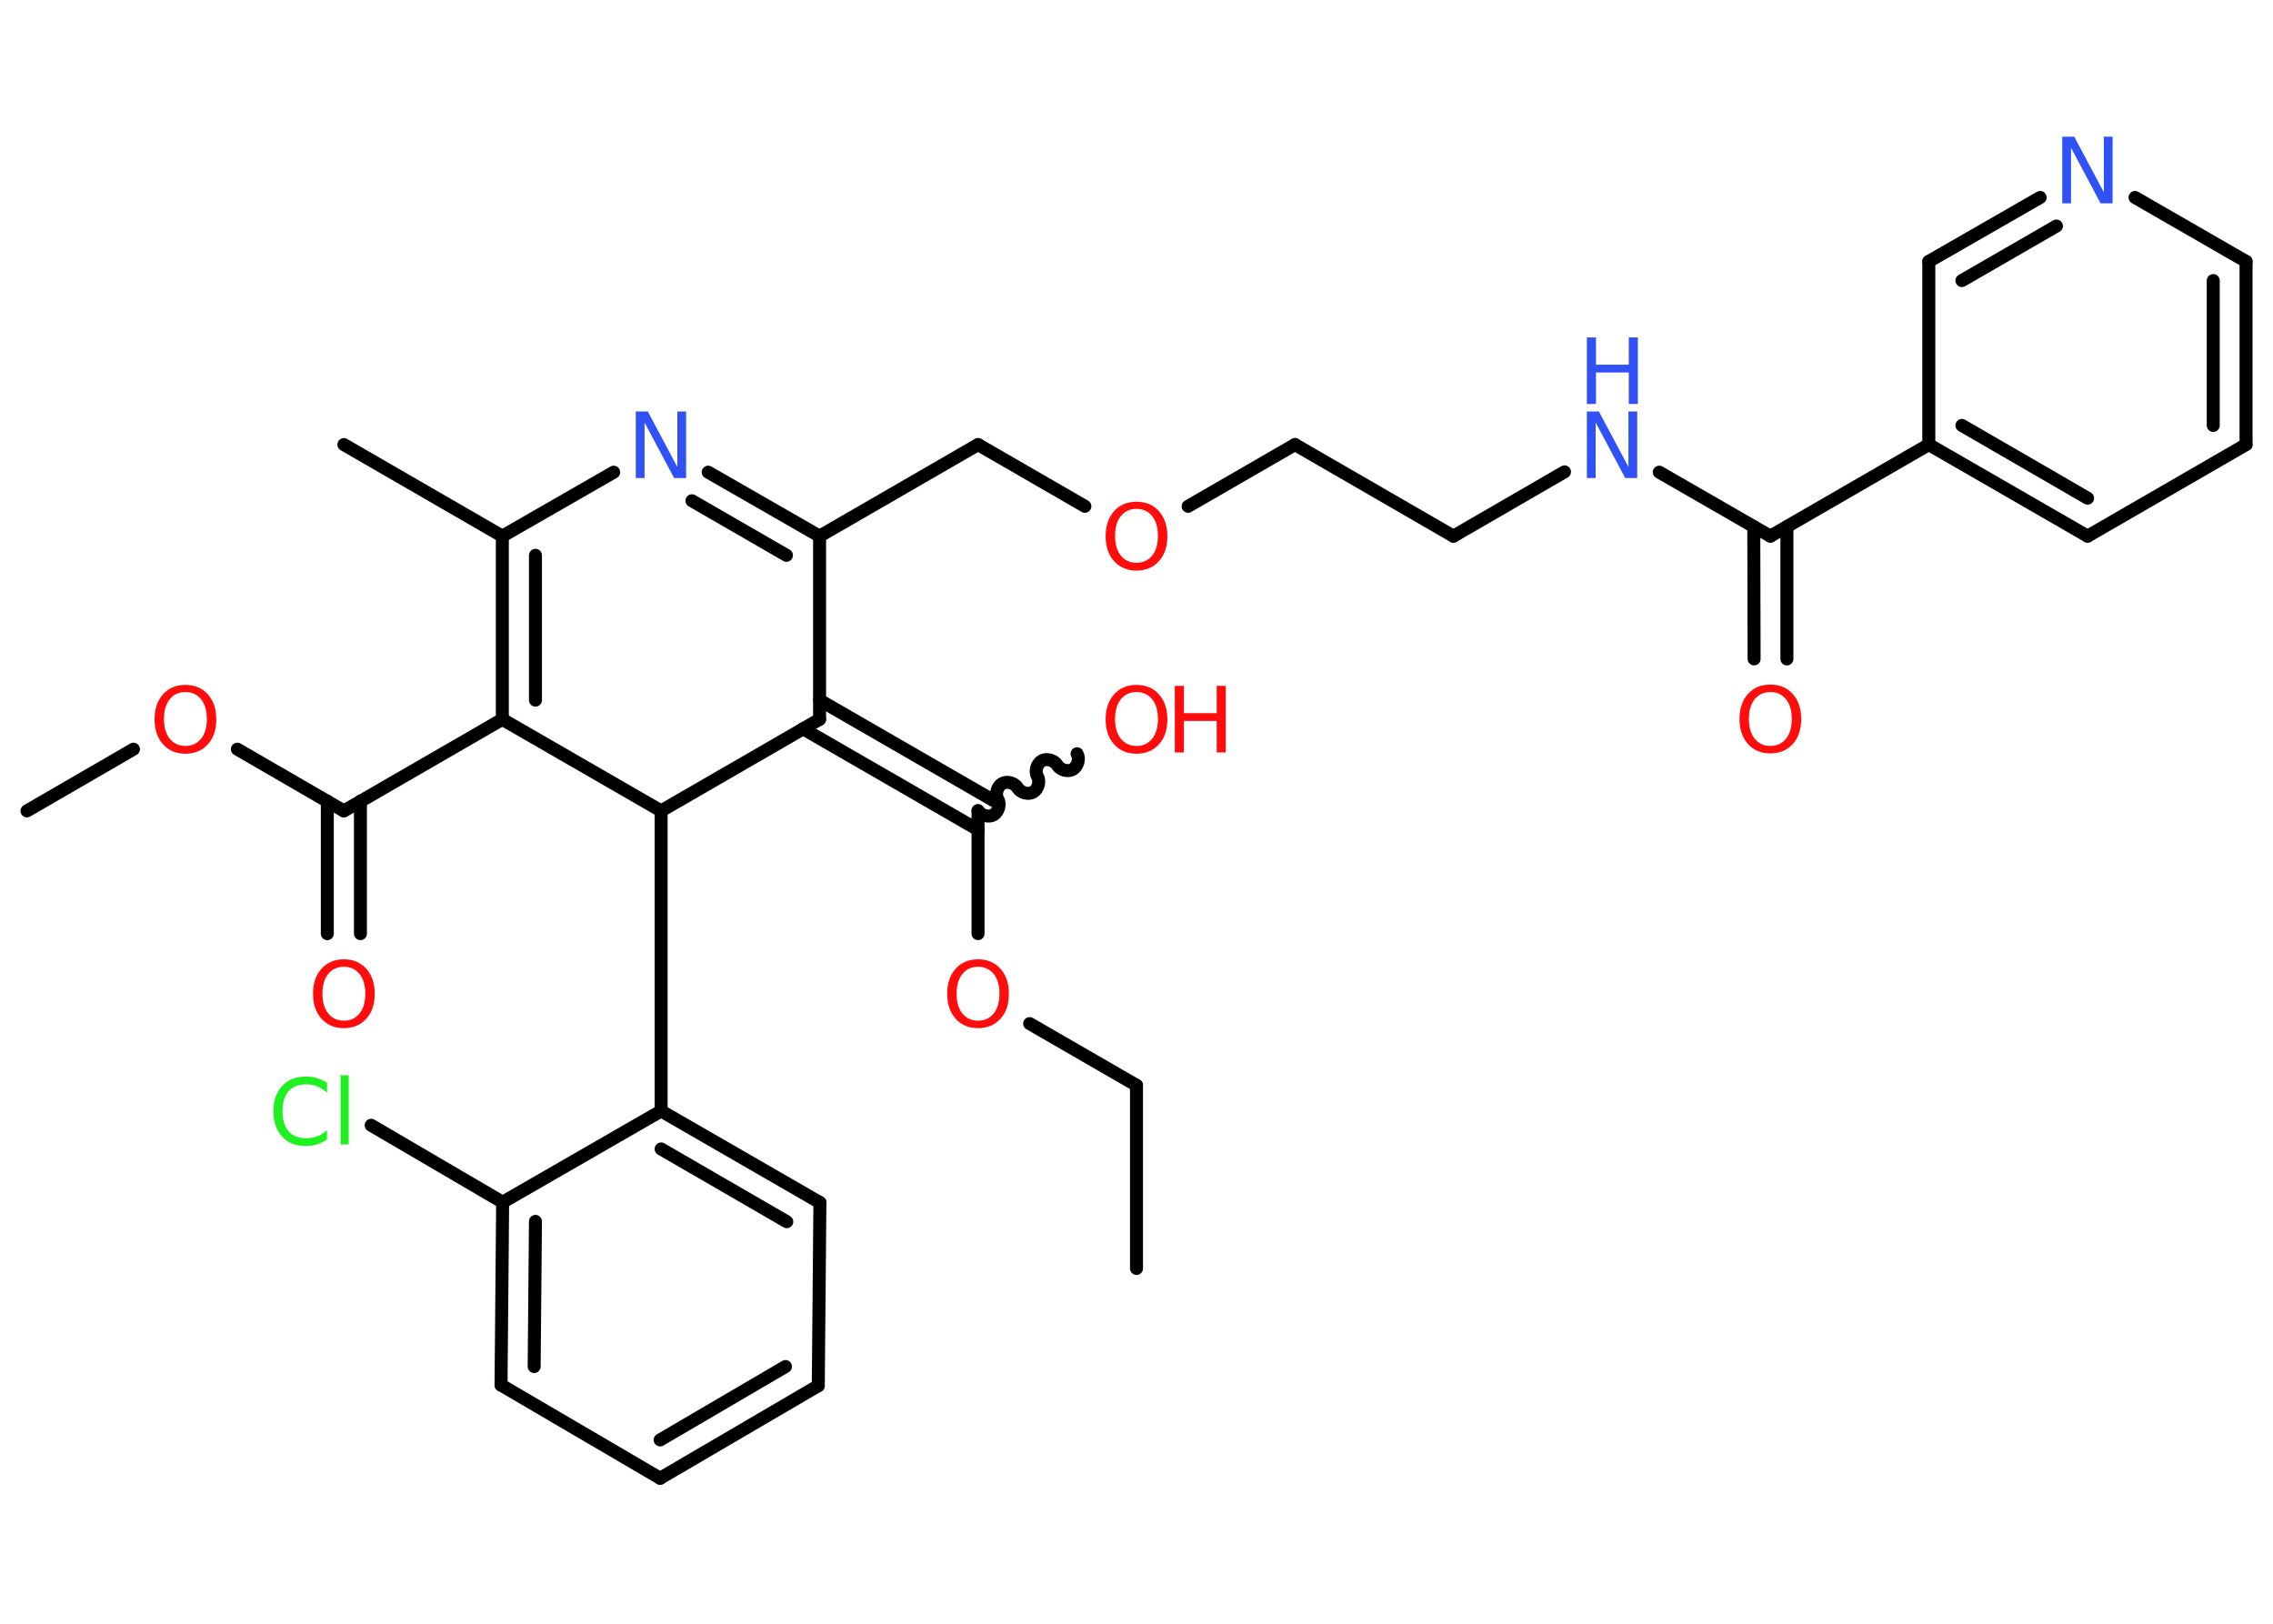 <?xml version='1.0' encoding='UTF-8'?>
<!DOCTYPE svg PUBLIC "-//W3C//DTD SVG 1.1//EN" "http://www.w3.org/Graphics/SVG/1.1/DTD/svg11.dtd">
<svg version='1.2' xmlns='http://www.w3.org/2000/svg' xmlns:xlink='http://www.w3.org/1999/xlink' width='70.0mm' height='50.0mm' viewBox='0 0 70.0 50.0'>
  <desc>Generated by the Chemistry Development Kit (http://github.com/cdk)</desc>
  <g stroke-linecap='round' stroke-linejoin='round' stroke='#000000' stroke-width='.4' fill='#FF0D0D'>
    <rect x='.0' y='.0' width='70.0' height='50.0' fill='#FFFFFF' stroke='none'/>
    <g id='mol1' class='mol'>
      <line id='mol1bnd1' class='bond' x1='35.0' y1='39.06' x2='35.0' y2='33.42'/>
      <line id='mol1bnd2' class='bond' x1='35.0' y1='33.42' x2='31.71' y2='31.52'/>
      <line id='mol1bnd3' class='bond' x1='30.12' y1='28.75' x2='30.12' y2='24.97'/>
      <path id='mol1bnd4' class='bond' d='M33.17 23.21c.09 .15 .02 .39 -.13 .48c-.15 .09 -.39 .02 -.48 -.13c-.09 -.15 -.33 -.22 -.48 -.13c-.15 .09 -.22 .33 -.13 .48c.09 .15 .02 .39 -.13 .48c-.15 .09 -.39 .02 -.48 -.13c-.09 -.15 -.33 -.22 -.48 -.13c-.15 .09 -.22 .33 -.13 .48c.09 .15 .02 .39 -.13 .48c-.15 .09 -.39 .02 -.48 -.13' fill='none' stroke='#000000' stroke-width='.4'/>
      <g id='mol1bnd5' class='bond'>
        <line x1='30.12' y1='25.55' x2='24.73' y2='22.44'/>
        <line x1='30.63' y1='24.67' x2='25.24' y2='21.56'/>
      </g>
      <line id='mol1bnd6' class='bond' x1='25.24' y1='22.15' x2='25.24' y2='16.51'/>
      <line id='mol1bnd7' class='bond' x1='25.24' y1='16.51' x2='30.12' y2='13.69'/>
      <line id='mol1bnd8' class='bond' x1='30.12' y1='13.69' x2='33.41' y2='15.59'/>
      <line id='mol1bnd9' class='bond' x1='36.59' y1='15.59' x2='39.88' y2='13.69'/>
      <line id='mol1bnd10' class='bond' x1='39.88' y1='13.69' x2='44.76' y2='16.51'/>
      <line id='mol1bnd11' class='bond' x1='44.76' y1='16.51' x2='48.18' y2='14.53'/>
      <line id='mol1bnd12' class='bond' x1='51.1' y1='14.54' x2='54.52' y2='16.51'/>
      <g id='mol1bnd13' class='bond'>
        <line x1='55.03' y1='16.22' x2='55.03' y2='20.29'/>
        <line x1='54.01' y1='16.22' x2='54.02' y2='20.29'/>
      </g>
      <line id='mol1bnd14' class='bond' x1='54.52' y1='16.51' x2='59.4' y2='13.69'/>
      <g id='mol1bnd15' class='bond'>
        <line x1='59.4' y1='13.69' x2='64.29' y2='16.51'/>
        <line x1='60.42' y1='13.1' x2='64.29' y2='15.34'/>
      </g>
      <line id='mol1bnd16' class='bond' x1='64.29' y1='16.51' x2='69.17' y2='13.69'/>
      <g id='mol1bnd17' class='bond'>
        <line x1='69.17' y1='13.69' x2='69.17' y2='8.05'/>
        <line x1='68.16' y1='13.1' x2='68.16' y2='8.64'/>
      </g>
      <line id='mol1bnd18' class='bond' x1='69.17' y1='8.05' x2='65.75' y2='6.08'/>
      <g id='mol1bnd19' class='bond'>
        <line x1='62.83' y1='6.08' x2='59.4' y2='8.05'/>
        <line x1='63.33' y1='6.96' x2='60.42' y2='8.64'/>
      </g>
      <line id='mol1bnd20' class='bond' x1='59.4' y1='13.69' x2='59.4' y2='8.05'/>
      <g id='mol1bnd21' class='bond'>
        <line x1='25.24' y1='16.51' x2='21.81' y2='14.54'/>
        <line x1='24.22' y1='17.1' x2='21.31' y2='15.42'/>
      </g>
      <line id='mol1bnd22' class='bond' x1='18.9' y1='14.54' x2='15.47' y2='16.51'/>
      <line id='mol1bnd23' class='bond' x1='15.47' y1='16.51' x2='10.59' y2='13.69'/>
      <g id='mol1bnd24' class='bond'>
        <line x1='15.47' y1='16.51' x2='15.47' y2='22.15'/>
        <line x1='16.49' y1='17.1' x2='16.49' y2='21.56'/>
      </g>
      <line id='mol1bnd25' class='bond' x1='15.47' y1='22.15' x2='10.59' y2='24.97'/>
      <g id='mol1bnd26' class='bond'>
        <line x1='11.1' y1='24.67' x2='11.1' y2='28.75'/>
        <line x1='10.08' y1='24.67' x2='10.08' y2='28.75'/>
      </g>
      <line id='mol1bnd27' class='bond' x1='10.59' y1='24.97' x2='7.31' y2='23.07'/>
      <line id='mol1bnd28' class='bond' x1='4.11' y1='23.07' x2='.83' y2='24.97'/>
      <line id='mol1bnd29' class='bond' x1='15.47' y1='22.15' x2='20.36' y2='24.97'/>
      <line id='mol1bnd30' class='bond' x1='25.24' y1='22.15' x2='20.36' y2='24.97'/>
      <line id='mol1bnd31' class='bond' x1='20.36' y1='24.97' x2='20.36' y2='34.21'/>
      <g id='mol1bnd32' class='bond'>
        <line x1='25.25' y1='37.03' x2='20.36' y2='34.21'/>
        <line x1='24.23' y1='37.62' x2='20.36' y2='35.38'/>
      </g>
      <line id='mol1bnd33' class='bond' x1='25.25' y1='37.03' x2='25.2' y2='42.67'/>
      <g id='mol1bnd34' class='bond'>
        <line x1='20.33' y1='45.52' x2='25.2' y2='42.67'/>
        <line x1='20.33' y1='44.34' x2='24.19' y2='42.08'/>
      </g>
      <line id='mol1bnd35' class='bond' x1='20.33' y1='45.52' x2='15.43' y2='42.65'/>
      <g id='mol1bnd36' class='bond'>
        <line x1='15.48' y1='37.02' x2='15.43' y2='42.65'/>
        <line x1='16.49' y1='37.61' x2='16.45' y2='42.08'/>
      </g>
      <line id='mol1bnd37' class='bond' x1='20.36' y1='34.21' x2='15.48' y2='37.02'/>
      <line id='mol1bnd38' class='bond' x1='15.48' y1='37.02' x2='11.43' y2='34.65'/>
      <path id='mol1atm3' class='atom' d='M30.12 29.77q-.3 .0 -.48 .22q-.18 .22 -.18 .61q.0 .39 .18 .61q.18 .22 .48 .22q.3 .0 .48 -.22q.18 -.22 .18 -.61q.0 -.39 -.18 -.61q-.18 -.22 -.48 -.22zM30.12 29.54q.43 .0 .69 .29q.26 .29 .26 .77q.0 .49 -.26 .77q-.26 .29 -.69 .29q-.43 .0 -.69 -.29q-.26 -.29 -.26 -.77q.0 -.48 .26 -.77q.26 -.29 .69 -.29z' stroke='none'/>
      <g id='mol1atm5' class='atom'>
        <path d='M35.0 21.31q-.3 .0 -.48 .22q-.18 .22 -.18 .61q.0 .39 .18 .61q.18 .22 .48 .22q.3 .0 .48 -.22q.18 -.22 .18 -.61q.0 -.39 -.18 -.61q-.18 -.22 -.48 -.22zM35.0 21.09q.43 .0 .69 .29q.26 .29 .26 .77q.0 .49 -.26 .77q-.26 .29 -.69 .29q-.43 .0 -.69 -.29q-.26 -.29 -.26 -.77q.0 -.48 .26 -.77q.26 -.29 .69 -.29z' stroke='none'/>
        <path d='M36.18 21.12h.28v.84h1.01v-.84h.28v2.05h-.28v-.97h-1.01v.97h-.28v-2.05z' stroke='none'/>
      </g>
      <path id='mol1atm9' class='atom' d='M35.0 15.67q-.3 .0 -.48 .22q-.18 .22 -.18 .61q.0 .39 .18 .61q.18 .22 .48 .22q.3 .0 .48 -.22q.18 -.22 .18 -.61q.0 -.39 -.18 -.61q-.18 -.22 -.48 -.22zM35.0 15.45q.43 .0 .69 .29q.26 .29 .26 .77q.0 .49 -.26 .77q-.26 .29 -.69 .29q-.43 .0 -.69 -.29q-.26 -.29 -.26 -.77q.0 -.48 .26 -.77q.26 -.29 .69 -.29z' stroke='none'/>
      <g id='mol1atm12' class='atom'>
        <path d='M48.87 12.67h.37l.91 1.71v-1.71h.27v2.05h-.37l-.91 -1.71v1.71h-.27v-2.05z' stroke='none' fill='#3050F8'/>
        <path d='M48.87 10.39h.28v.84h1.01v-.84h.28v2.05h-.28v-.97h-1.01v.97h-.28v-2.05z' stroke='none' fill='#3050F8'/>
      </g>
      <path id='mol1atm14' class='atom' d='M54.52 21.31q-.3 .0 -.48 .22q-.18 .22 -.18 .61q.0 .39 .18 .61q.18 .22 .48 .22q.3 .0 .48 -.22q.18 -.22 .18 -.61q.0 -.39 -.18 -.61q-.18 -.22 -.48 -.22zM54.52 21.08q.43 .0 .69 .29q.26 .29 .26 .77q.0 .49 -.26 .77q-.26 .29 -.69 .29q-.43 .0 -.69 -.29q-.26 -.29 -.26 -.77q.0 -.48 .26 -.77q.26 -.29 .69 -.29z' stroke='none'/>
      <path id='mol1atm19' class='atom' d='M63.51 4.21h.37l.91 1.71v-1.71h.27v2.05h-.37l-.91 -1.71v1.71h-.27v-2.05z' stroke='none' fill='#3050F8'/>
      <path id='mol1atm21' class='atom' d='M19.58 12.67h.37l.91 1.71v-1.71h.27v2.05h-.37l-.91 -1.71v1.71h-.27v-2.05z' stroke='none' fill='#3050F8'/>
      <path id='mol1atm26' class='atom' d='M10.59 29.77q-.3 .0 -.48 .22q-.18 .22 -.18 .61q.0 .39 .18 .61q.18 .22 .48 .22q.3 .0 .48 -.22q.18 -.22 .18 -.61q.0 -.39 -.18 -.61q-.18 -.22 -.48 -.22zM10.59 29.54q.43 .0 .69 .29q.26 .29 .26 .77q.0 .49 -.26 .77q-.26 .29 -.69 .29q-.43 .0 -.69 -.29q-.26 -.29 -.26 -.77q.0 -.48 .26 -.77q.26 -.29 .69 -.29z' stroke='none'/>
      <path id='mol1atm27' class='atom' d='M5.71 21.31q-.3 .0 -.48 .22q-.18 .22 -.18 .61q.0 .39 .18 .61q.18 .22 .48 .22q.3 .0 .48 -.22q.18 -.22 .18 -.61q.0 -.39 -.18 -.61q-.18 -.22 -.48 -.22zM5.71 21.09q.43 .0 .69 .29q.26 .29 .26 .77q.0 .49 -.26 .77q-.26 .29 -.69 .29q-.43 .0 -.69 -.29q-.26 -.29 -.26 -.77q.0 -.48 .26 -.77q.26 -.29 .69 -.29z' stroke='none'/>
      <path id='mol1atm36' class='atom' d='M10.07 33.36v.29q-.14 -.13 -.3 -.2q-.16 -.06 -.34 -.06q-.35 .0 -.54 .21q-.19 .21 -.19 .62q.0 .4 .19 .62q.19 .21 .54 .21q.18 .0 .34 -.06q.16 -.06 .3 -.19v.29q-.15 .1 -.31 .15q-.16 .05 -.34 .05q-.47 .0 -.73 -.29q-.27 -.29 -.27 -.78q.0 -.49 .27 -.78q.27 -.29 .73 -.29q.18 .0 .35 .05q.16 .05 .31 .15zM10.49 33.11h.25v2.13h-.25v-2.13z' stroke='none' fill='#1FF01F'/>
    </g>
  </g>
</svg>
